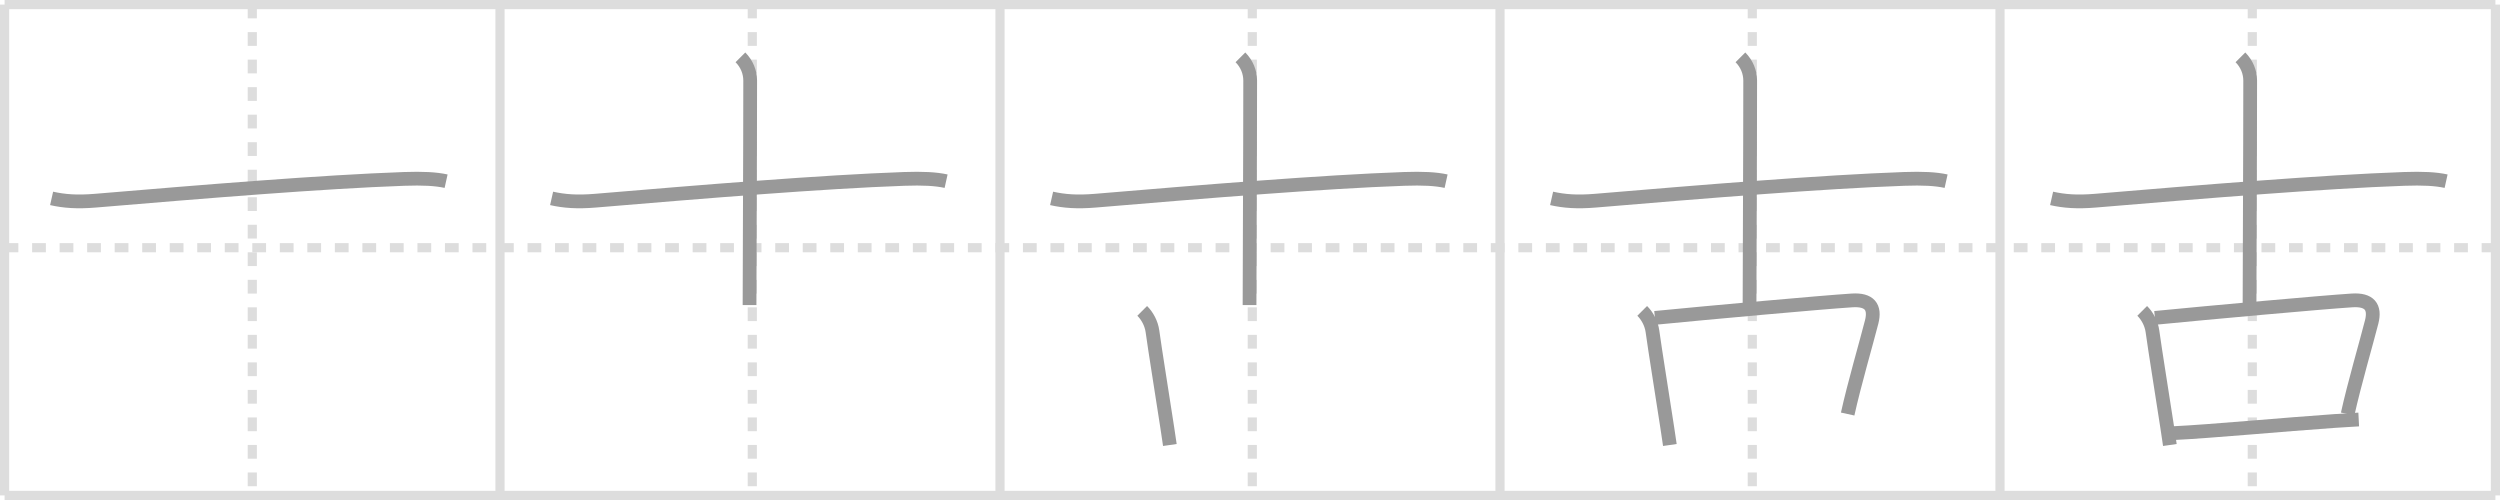 <svg width="545px" height="109px" viewBox="0 0 545 109" xmlns="http://www.w3.org/2000/svg" xmlns:xlink="http://www.w3.org/1999/xlink" xml:space="preserve" version="1.1" baseProfile="full">
<line x1="1" y1="1" x2="544" y2="1" style="stroke:#ddd;stroke-width:2"></line>
<line x1="1" y1="1" x2="1" y2="108" style="stroke:#ddd;stroke-width:2"></line>
<line x1="1" y1="108" x2="544" y2="108" style="stroke:#ddd;stroke-width:2"></line>
<line x1="544" y1="1" x2="544" y2="108" style="stroke:#ddd;stroke-width:2"></line>
<line x1="109" y1="1" x2="109" y2="108" style="stroke:#ddd;stroke-width:2"></line>
<line x1="218" y1="1" x2="218" y2="108" style="stroke:#ddd;stroke-width:2"></line>
<line x1="327" y1="1" x2="327" y2="108" style="stroke:#ddd;stroke-width:2"></line>
<line x1="436" y1="1" x2="436" y2="108" style="stroke:#ddd;stroke-width:2"></line>
<line x1="1" y1="54" x2="544" y2="54" style="stroke:#ddd;stroke-width:2;stroke-dasharray:3 3"></line>
<line x1="55" y1="1" x2="55" y2="108" style="stroke:#ddd;stroke-width:2;stroke-dasharray:3 3"></line>
<line x1="164" y1="1" x2="164" y2="108" style="stroke:#ddd;stroke-width:2;stroke-dasharray:3 3"></line>
<line x1="273" y1="1" x2="273" y2="108" style="stroke:#ddd;stroke-width:2;stroke-dasharray:3 3"></line>
<line x1="382" y1="1" x2="382" y2="108" style="stroke:#ddd;stroke-width:2;stroke-dasharray:3 3"></line>
<line x1="491" y1="1" x2="491" y2="108" style="stroke:#ddd;stroke-width:2;stroke-dasharray:3 3"></line>
<path d="M11.25,43.25c2.75,0.62,5.54,0.83,9.53,0.5c23.85-2,49.47-4.12,67.35-4.75c4.02-0.14,6.87,0,9.12,0.5" style="fill:none;stroke:#999;stroke-width:3"></path>

<path d="M120.25,43.25c2.75,0.62,5.54,0.83,9.53,0.5c23.85-2,49.47-4.12,67.35-4.75c4.02-0.14,6.87,0,9.12,0.5" style="fill:none;stroke:#999;stroke-width:3"></path>
<path d="M161.41,12.5c1.42,1.42,2.13,3.25,2.13,5.06c0,17.05-0.14,39.31-0.14,48.94" style="fill:none;stroke:#999;stroke-width:3"></path>

<path d="M229.25,43.25c2.75,0.62,5.54,0.83,9.53,0.5c23.85-2,49.47-4.12,67.35-4.75c4.02-0.14,6.87,0,9.12,0.5" style="fill:none;stroke:#999;stroke-width:3"></path>
<path d="M270.41,12.5c1.42,1.42,2.13,3.25,2.13,5.06c0,17.05-0.14,39.31-0.14,48.94" style="fill:none;stroke:#999;stroke-width:3"></path>
<path d="M249.0,67.77c1.12,1.12,2,2.73,2.24,4.48c0.61,4.43,1.87,12.12,3.22,20.93c0.2,1.31,0.39,2.59,0.57,3.83" style="fill:none;stroke:#999;stroke-width:3"></path>

<path d="M338.25,43.25c2.75,0.62,5.54,0.83,9.53,0.5c23.85-2,49.47-4.12,67.35-4.75c4.02-0.14,6.87,0,9.12,0.5" style="fill:none;stroke:#999;stroke-width:3"></path>
<path d="M379.41,12.5c1.42,1.42,2.13,3.25,2.13,5.06c0,17.05-0.14,39.31-0.14,48.94" style="fill:none;stroke:#999;stroke-width:3"></path>
<path d="M358.0,67.77c1.12,1.12,2,2.73,2.24,4.48c0.61,4.43,1.87,12.12,3.22,20.93c0.2,1.31,0.39,2.59,0.57,3.83" style="fill:none;stroke:#999;stroke-width:3"></path>
<path d="M360.77,69.3c11.97-1.17,36.4-3.39,42.99-3.81c3.74-0.24,5.11,1.39,4.26,4.71c-1.18,4.63-3.81,13.6-5.23,20.06" style="fill:none;stroke:#999;stroke-width:3"></path>

<path d="M447.25,43.25c2.75,0.62,5.54,0.83,9.53,0.5c23.85-2,49.47-4.12,67.35-4.75c4.02-0.14,6.87,0,9.12,0.5" style="fill:none;stroke:#999;stroke-width:3"></path>
<path d="M488.41,12.5c1.42,1.42,2.13,3.25,2.13,5.06c0,17.05-0.14,39.31-0.14,48.94" style="fill:none;stroke:#999;stroke-width:3"></path>
<path d="M467.0,67.77c1.12,1.12,2,2.73,2.24,4.48c0.61,4.43,1.87,12.12,3.22,20.93c0.2,1.31,0.39,2.59,0.57,3.83" style="fill:none;stroke:#999;stroke-width:3"></path>
<path d="M469.77,69.3c11.97-1.17,36.4-3.39,42.99-3.81c3.74-0.24,5.11,1.39,4.26,4.71c-1.18,4.63-3.81,13.6-5.23,20.06" style="fill:none;stroke:#999;stroke-width:3"></path>
<path d="M473.88,94.42c7.81-0.36,23.99-1.88,35.14-2.65c1.87-0.13,3.61-0.24,5.18-0.32" style="fill:none;stroke:#999;stroke-width:3"></path>

</svg>